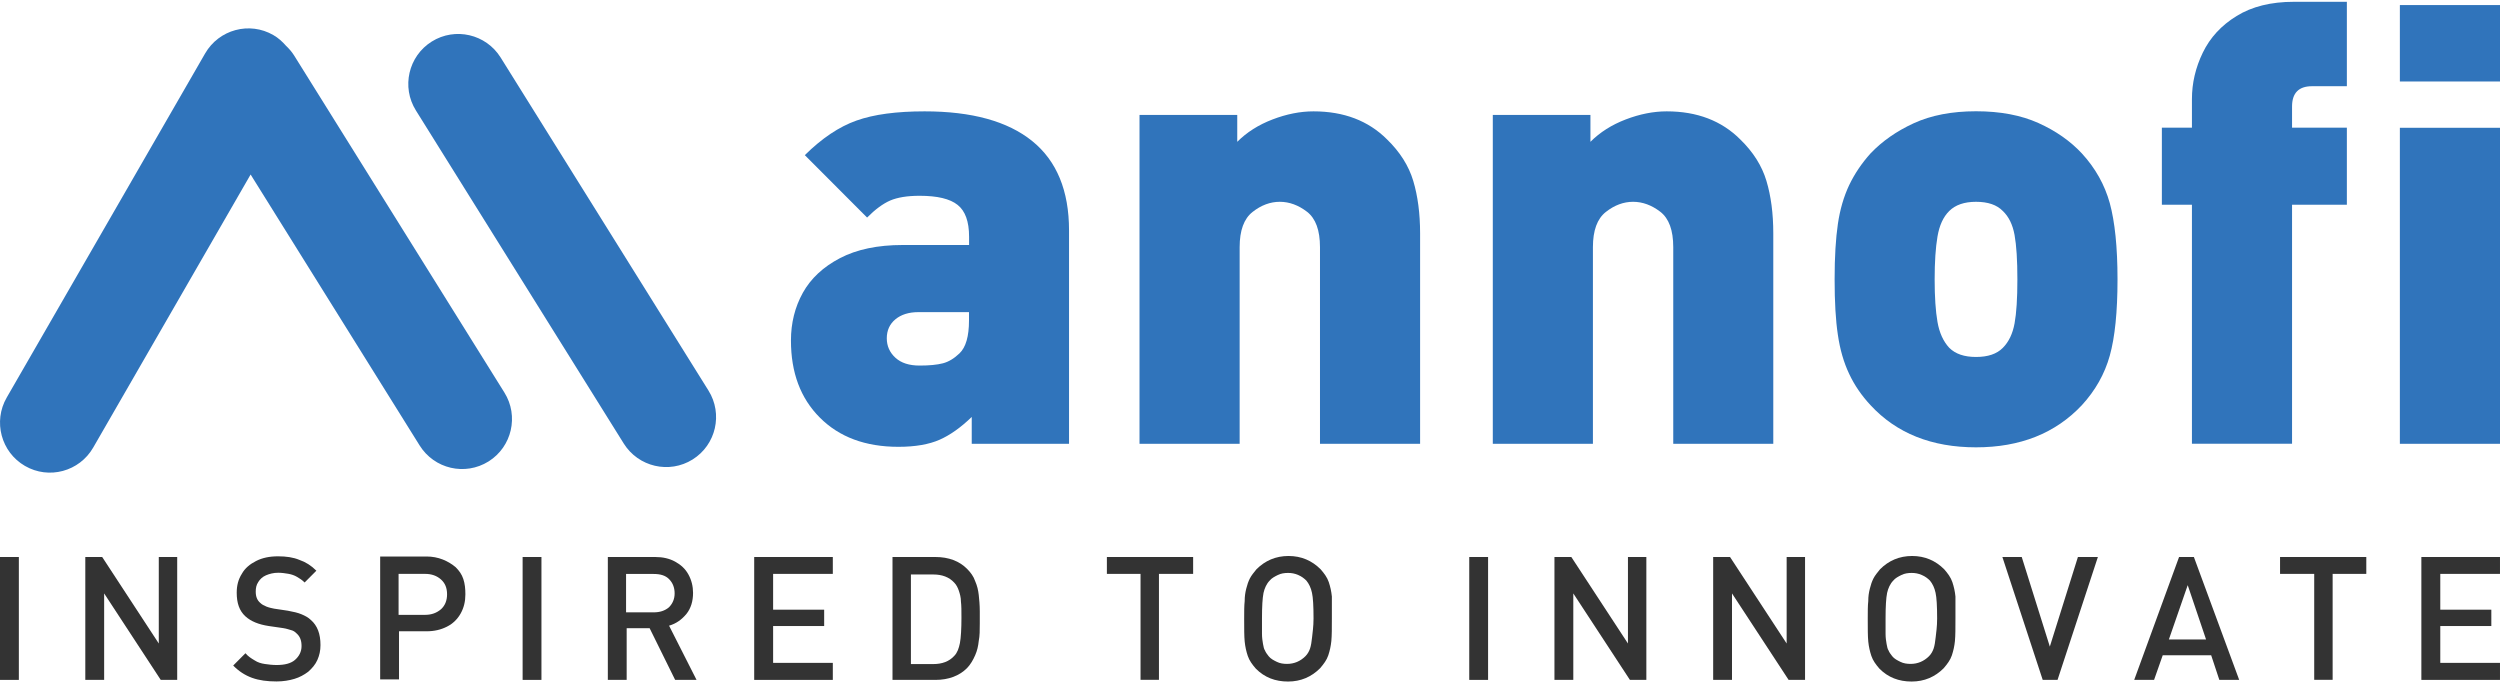 <svg width="150" height="41" viewBox="0 0 150 41" fill="none" xmlns="http://www.w3.org/2000/svg">
<g id="Group">
<g id="Group_2">
<g id="Group_3">
<g id="Group_4">
<g id="Group_5">
<path id="Vector" d="M64.147 26.628H58.304V25.017C57.647 25.652 57.004 26.107 56.372 26.386C55.74 26.664 54.918 26.809 53.906 26.809C51.927 26.809 50.355 26.226 49.188 25.053C48.032 23.897 47.457 22.358 47.457 20.432C47.457 19.384 47.693 18.428 48.171 17.566C48.649 16.709 49.389 16.017 50.396 15.49C51.403 14.964 52.657 14.7 54.157 14.7H58.145V14.199C58.145 13.291 57.914 12.655 57.457 12.294C56.999 11.927 56.239 11.747 55.175 11.747C54.435 11.747 53.849 11.845 53.412 12.031C52.976 12.222 52.513 12.562 52.025 13.053L48.289 9.309C49.312 8.297 50.35 7.6 51.388 7.234C52.431 6.862 53.793 6.681 55.473 6.681C58.31 6.681 60.463 7.275 61.932 8.463C63.402 9.65 64.142 11.437 64.142 13.828V26.628H64.147ZM58.14 19.229V18.728H55.103C54.533 18.728 54.07 18.872 53.726 19.157C53.382 19.441 53.207 19.823 53.207 20.298C53.207 20.762 53.382 21.15 53.726 21.465C54.07 21.78 54.553 21.934 55.175 21.934C55.761 21.934 56.223 21.888 56.568 21.8C56.912 21.712 57.246 21.511 57.57 21.201C57.95 20.84 58.14 20.179 58.14 19.229Z" fill="#3074BB"/>
</g>
<g id="Group_6">
<path id="Vector_2" d="M85.206 26.628H79.199V14.829C79.199 13.817 78.942 13.11 78.423 12.707C77.904 12.309 77.359 12.108 76.788 12.108C76.218 12.108 75.673 12.309 75.154 12.717C74.635 13.125 74.379 13.828 74.379 14.829V26.628H68.371V6.898H74.235V8.509C74.805 7.936 75.514 7.487 76.352 7.167C77.189 6.846 78.011 6.681 78.808 6.681C80.632 6.681 82.102 7.244 83.222 8.364C83.998 9.118 84.522 9.945 84.795 10.853C85.067 11.762 85.206 12.81 85.206 14.003V26.628Z" fill="#3074BB"/>
</g>
<g id="Group_7">
<path id="Vector_3" d="M106.403 26.628H100.395V14.829C100.395 13.817 100.139 13.11 99.62 12.707C99.1 12.309 98.556 12.108 97.985 12.108C97.415 12.108 96.87 12.309 96.351 12.717C95.832 13.125 95.575 13.828 95.575 14.829V26.628H89.568V6.898H95.426V8.509C95.997 7.936 96.706 7.487 97.543 7.167C98.381 6.846 99.203 6.681 100 6.681C101.824 6.681 103.294 7.244 104.414 8.364C105.19 9.118 105.714 9.945 105.986 10.853C106.259 11.762 106.397 12.81 106.397 14.003V26.628H106.403Z" fill="#3074BB"/>
</g>
<g id="Group_8">
<path id="Vector_4" d="M127.051 16.761C127.051 18.707 126.896 20.23 126.588 21.335C126.28 22.44 125.72 23.432 124.908 24.315C123.325 25.998 121.208 26.84 118.561 26.84C115.905 26.84 113.793 25.998 112.236 24.315C111.701 23.742 111.27 23.117 110.951 22.435C110.627 21.754 110.401 20.974 110.273 20.096C110.139 19.218 110.077 18.108 110.077 16.755C110.077 15.418 110.144 14.313 110.273 13.435C110.401 12.557 110.632 11.783 110.951 11.106C111.275 10.43 111.701 9.795 112.236 9.201C112.929 8.473 113.793 7.869 114.826 7.394C115.864 6.919 117.107 6.676 118.561 6.676C120.016 6.676 121.264 6.913 122.308 7.383C123.351 7.853 124.219 8.463 124.908 9.201C125.72 10.084 126.28 11.081 126.588 12.191C126.891 13.306 127.051 14.829 127.051 16.761ZM121.043 16.761C121.043 15.614 120.987 14.726 120.874 14.101C120.761 13.476 120.524 12.996 120.17 12.661C119.81 12.289 119.276 12.108 118.561 12.108C117.857 12.108 117.323 12.294 116.953 12.661C116.593 13.017 116.362 13.528 116.249 14.194C116.136 14.855 116.079 15.712 116.079 16.766C116.079 17.819 116.136 18.666 116.249 19.316C116.362 19.967 116.598 20.483 116.953 20.866C117.323 21.237 117.857 21.418 118.561 21.418C119.276 21.418 119.81 21.237 120.17 20.871C120.53 20.509 120.761 20.019 120.874 19.404C120.987 18.79 121.043 17.907 121.043 16.761Z" fill="#3074BB"/>
</g>
<g id="Group_9">
<path id="Vector_5" d="M140.812 12.284H137.523V26.623H131.516V12.284H129.712V7.662H131.516V5.943C131.516 4.987 131.732 4.058 132.168 3.159C132.605 2.256 133.278 1.523 134.198 0.96C135.118 0.392 136.259 0.108 137.631 0.108H140.812V5.173H138.72C137.924 5.173 137.523 5.581 137.523 6.392V7.662H140.812V12.284Z" fill="#3074BB"/>
</g>
<g id="Group_10">
<path id="Vector_6" d="M150 4.889H143.992V0.304H150V4.889ZM150 26.628H143.992V7.667H150V26.628Z" fill="#3074BB"/>
</g>
</g>
<g id="Group_11">
<g id="Group_12">
<path id="Vector_7" d="M17.648 3.33C17.509 3.108 17.344 2.922 17.165 2.752C16.949 2.504 16.702 2.277 16.404 2.106C14.97 1.275 13.136 1.771 12.308 3.206L0.402 23.855C-0.425 25.291 0.068 27.129 1.497 27.955C2.93 28.787 4.765 28.291 5.592 26.855L15.037 10.471L25.181 26.732C26.06 28.136 27.904 28.565 29.312 27.687C30.715 26.809 31.142 24.955 30.263 23.551L17.648 3.33Z" fill="#3074BB"/>
</g>
<g id="Group_13">
<path id="Vector_8" d="M42.508 23.432L30.037 3.449C29.158 2.044 27.308 1.616 25.905 2.493C24.502 3.371 24.076 5.225 24.955 6.629L37.426 26.613C38.305 28.017 40.155 28.446 41.558 27.568C42.961 26.69 43.387 24.836 42.508 23.432Z" fill="#3074BB"/>
</g>
</g>
</g>
</g>
<g id="Group_14">
<path id="Vector_9" d="M1.131 40.794H0V33.42H1.131V40.794Z" fill="#333333"/>
<path id="Vector_10" d="M10.658 40.794H9.645L6.249 35.605V40.794H5.118V33.42H6.131L9.527 38.61V33.42H10.632V40.794H10.658Z" fill="#333333"/>
<path id="Vector_11" d="M19.229 38.703C19.229 39.039 19.167 39.317 19.044 39.596C18.92 39.875 18.735 40.087 18.494 40.304C18.247 40.49 17.975 40.639 17.666 40.732C17.358 40.825 16.993 40.887 16.593 40.887C16.043 40.887 15.549 40.825 15.123 40.67C14.696 40.515 14.326 40.273 13.992 39.932L14.727 39.194C14.881 39.379 15.066 39.498 15.277 39.622C15.462 39.746 15.673 39.808 15.889 39.839C16.104 39.87 16.346 39.901 16.593 39.901C17.081 39.901 17.451 39.808 17.697 39.596C17.944 39.379 18.093 39.106 18.093 38.765C18.093 38.424 18 38.181 17.785 37.996C17.692 37.903 17.6 37.841 17.476 37.81C17.353 37.779 17.199 37.717 16.988 37.686L16.13 37.562C15.518 37.469 15.056 37.283 14.722 36.978C14.357 36.643 14.203 36.178 14.203 35.563C14.203 35.135 14.296 34.763 14.511 34.428C14.696 34.092 14.999 33.844 15.37 33.658C15.734 33.472 16.166 33.379 16.685 33.379C17.173 33.379 17.605 33.441 17.97 33.596C18.334 33.72 18.674 33.932 18.982 34.242L18.278 34.949C18.124 34.794 17.97 34.701 17.821 34.613C17.666 34.52 17.482 34.459 17.302 34.428C17.117 34.397 16.906 34.365 16.69 34.365C16.413 34.365 16.171 34.428 15.955 34.52C15.739 34.613 15.591 34.768 15.498 34.918C15.375 35.104 15.344 35.285 15.344 35.502C15.344 35.806 15.436 36.023 15.621 36.178C15.714 36.271 15.837 36.333 15.986 36.395C16.14 36.457 16.294 36.488 16.444 36.519L17.271 36.643C17.61 36.705 17.882 36.767 18.098 36.86C18.314 36.953 18.494 37.045 18.648 37.195C19.044 37.536 19.229 38.032 19.229 38.703Z" fill="#333333"/>
<path id="Vector_12" d="M27.923 35.662C27.923 36.09 27.831 36.462 27.646 36.798C27.461 37.133 27.189 37.412 26.819 37.598C26.454 37.784 26.053 37.877 25.596 37.877H23.941V40.763H22.81V33.39H25.596C25.935 33.39 26.269 33.452 26.577 33.575C26.885 33.7 27.127 33.854 27.343 34.035C27.559 34.252 27.708 34.464 27.8 34.742C27.893 35.021 27.923 35.326 27.923 35.662ZM26.824 35.662C26.824 35.264 26.7 34.985 26.459 34.768C26.212 34.551 25.909 34.433 25.508 34.433H23.915V36.891H25.508C25.904 36.891 26.212 36.767 26.459 36.555C26.7 36.338 26.824 36.033 26.824 35.662Z" fill="#333333"/>
<path id="Vector_13" d="M32.487 40.794H31.357V33.42H32.487V40.794Z" fill="#333333"/>
<path id="Vector_14" d="M41.793 40.794H40.509L38.977 37.691H37.6V40.794H36.47V33.42H39.316C39.774 33.42 40.175 33.514 40.509 33.699C40.848 33.885 41.12 34.128 41.305 34.469C41.49 34.804 41.583 35.176 41.583 35.574C41.583 36.064 41.459 36.493 41.187 36.834C40.91 37.169 40.575 37.417 40.144 37.541L41.793 40.794ZM40.478 35.605C40.478 35.238 40.355 34.959 40.139 34.742C39.923 34.526 39.62 34.438 39.219 34.438H37.564V36.741H39.219C39.584 36.741 39.892 36.648 40.139 36.436C40.355 36.219 40.478 35.94 40.478 35.605Z" fill="#333333"/>
<path id="Vector_15" d="M49.969 40.794H45.252V33.42H49.969V34.433H46.387V36.581H49.45V37.562H46.387V39.772H49.969V40.794Z" fill="#333333"/>
<path id="Vector_16" d="M58.787 37.045V37.412C58.787 37.81 58.787 38.15 58.725 38.455C58.694 38.76 58.633 39.038 58.509 39.317C58.386 39.596 58.232 39.87 58.021 40.087C57.564 40.546 56.916 40.794 56.125 40.794H53.55V33.42H56.125C56.921 33.42 57.564 33.668 58.021 34.128C58.237 34.345 58.417 34.587 58.509 34.866C58.633 35.145 58.694 35.419 58.725 35.698C58.756 35.977 58.787 36.312 58.787 36.679V37.045ZM57.687 37.076C57.687 36.648 57.687 36.338 57.656 36.095C57.656 35.847 57.595 35.636 57.533 35.45C57.471 35.264 57.379 35.083 57.255 34.959C56.947 34.624 56.521 34.469 56.002 34.469H54.655V39.844H56.002C56.521 39.844 56.952 39.689 57.255 39.353C57.44 39.168 57.533 38.894 57.595 38.584C57.656 38.274 57.687 37.691 57.687 37.076Z" fill="#333333"/>
<path id="Vector_17" d="M71.557 34.433H69.537V40.789H68.432V34.433H66.413V33.42H71.588V34.433H71.557Z" fill="#333333"/>
<path id="Vector_18" d="M79.912 37.107C79.912 37.691 79.912 38.12 79.881 38.46C79.85 38.765 79.789 39.044 79.696 39.323C79.604 39.602 79.419 39.844 79.208 40.092C78.689 40.614 78.047 40.892 77.281 40.892C76.515 40.892 75.873 40.645 75.354 40.123C75.138 39.875 74.958 39.632 74.866 39.354C74.773 39.075 74.712 38.801 74.681 38.491C74.65 38.187 74.65 37.722 74.65 37.138C74.65 36.679 74.65 36.338 74.681 36.064C74.681 35.785 74.712 35.574 74.773 35.326C74.835 35.078 74.897 34.897 74.989 34.712C75.082 34.526 75.236 34.345 75.385 34.159C75.904 33.638 76.546 33.359 77.312 33.359C78.078 33.359 78.72 33.638 79.239 34.159C79.455 34.407 79.635 34.65 79.727 34.928C79.82 35.207 79.881 35.481 79.912 35.791C79.912 36.095 79.912 36.524 79.912 37.107ZM78.812 37.107C78.812 36.369 78.782 35.847 78.72 35.574C78.658 35.269 78.535 35.021 78.381 34.835C78.257 34.712 78.103 34.588 77.893 34.5C77.677 34.407 77.497 34.376 77.281 34.376C77.065 34.376 76.855 34.407 76.67 34.5C76.485 34.593 76.3 34.686 76.181 34.835C75.996 35.021 75.873 35.295 75.811 35.574C75.75 35.879 75.719 36.374 75.719 37.107C75.719 37.505 75.719 37.815 75.719 38.027C75.719 38.274 75.75 38.455 75.781 38.641C75.811 38.827 75.842 38.946 75.904 39.039C75.935 39.132 76.027 39.255 76.12 39.374C76.243 39.529 76.428 39.622 76.608 39.71C76.793 39.803 77.004 39.834 77.219 39.834C77.646 39.834 78.016 39.679 78.324 39.374C78.448 39.25 78.54 39.095 78.602 38.915C78.663 38.729 78.694 38.517 78.725 38.238C78.751 37.97 78.812 37.598 78.812 37.107Z" fill="#333333"/>
<path id="Vector_19" d="M89.285 40.794H88.155V33.42H89.285V40.794Z" fill="#333333"/>
<path id="Vector_20" d="M98.807 40.794H97.795L94.398 35.605V40.794H93.267V33.42H94.28L97.677 38.61V33.42H98.781V40.794H98.807Z" fill="#333333"/>
<path id="Vector_21" d="M108.329 40.794H107.317L103.92 35.605V40.794H102.79V33.42H103.802L107.199 38.61V33.42H108.303V40.794H108.329Z" fill="#333333"/>
<path id="Vector_22" d="M117.327 37.107C117.327 37.691 117.327 38.12 117.296 38.46C117.266 38.765 117.204 39.044 117.111 39.323C117.019 39.602 116.834 39.844 116.623 40.092C116.104 40.614 115.462 40.892 114.696 40.892C113.931 40.892 113.288 40.645 112.769 40.123C112.553 39.875 112.374 39.632 112.281 39.354C112.189 39.075 112.127 38.801 112.096 38.491C112.065 38.181 112.065 37.722 112.065 37.138C112.065 36.679 112.065 36.338 112.096 36.064C112.096 35.785 112.127 35.574 112.189 35.326C112.25 35.078 112.312 34.897 112.404 34.712C112.497 34.526 112.651 34.345 112.8 34.159C113.319 33.638 113.961 33.359 114.727 33.359C115.493 33.359 116.135 33.638 116.654 34.159C116.87 34.407 117.05 34.65 117.142 34.928C117.235 35.207 117.296 35.481 117.327 35.791C117.327 36.095 117.327 36.524 117.327 37.107ZM116.228 37.107C116.228 36.369 116.197 35.847 116.135 35.574C116.073 35.269 115.95 35.021 115.796 34.835C115.673 34.712 115.518 34.588 115.308 34.5C115.092 34.407 114.912 34.376 114.696 34.376C114.48 34.376 114.27 34.407 114.085 34.5C113.9 34.593 113.715 34.686 113.597 34.835C113.412 35.021 113.288 35.295 113.227 35.574C113.165 35.879 113.134 36.374 113.134 37.107C113.134 37.505 113.134 37.815 113.134 38.027C113.134 38.274 113.165 38.455 113.196 38.641C113.227 38.827 113.257 38.946 113.319 39.039C113.35 39.132 113.442 39.255 113.535 39.374C113.658 39.529 113.843 39.622 114.023 39.71C114.208 39.803 114.419 39.834 114.635 39.834C115.061 39.834 115.431 39.679 115.739 39.374C115.863 39.25 115.955 39.095 116.017 38.915C116.079 38.729 116.109 38.517 116.14 38.238C116.171 37.959 116.228 37.598 116.228 37.107Z" fill="#333333"/>
<path id="Vector_23" d="M125.873 33.42L123.452 40.794H122.563L120.143 33.42H121.304L122.99 38.796L124.675 33.42H125.873Z" fill="#333333"/>
<path id="Vector_24" d="M134.352 40.794H133.16L132.671 39.317H129.763L129.244 40.794H128.052L130.744 33.42H131.633L134.352 40.794ZM132.363 38.367L131.263 35.109L130.133 38.367H132.363Z" fill="#333333"/>
<path id="Vector_25" d="M141.978 34.433H139.958V40.789H138.853V34.433H136.803V33.42H141.978V34.433Z" fill="#333333"/>
<path id="Vector_26" d="M149.999 40.794H145.282V33.42H149.999V34.433H146.417V36.581H149.48V37.562H146.417V39.772H149.999V40.794Z" fill="#333333"/>
</g>
</g>
</svg>
